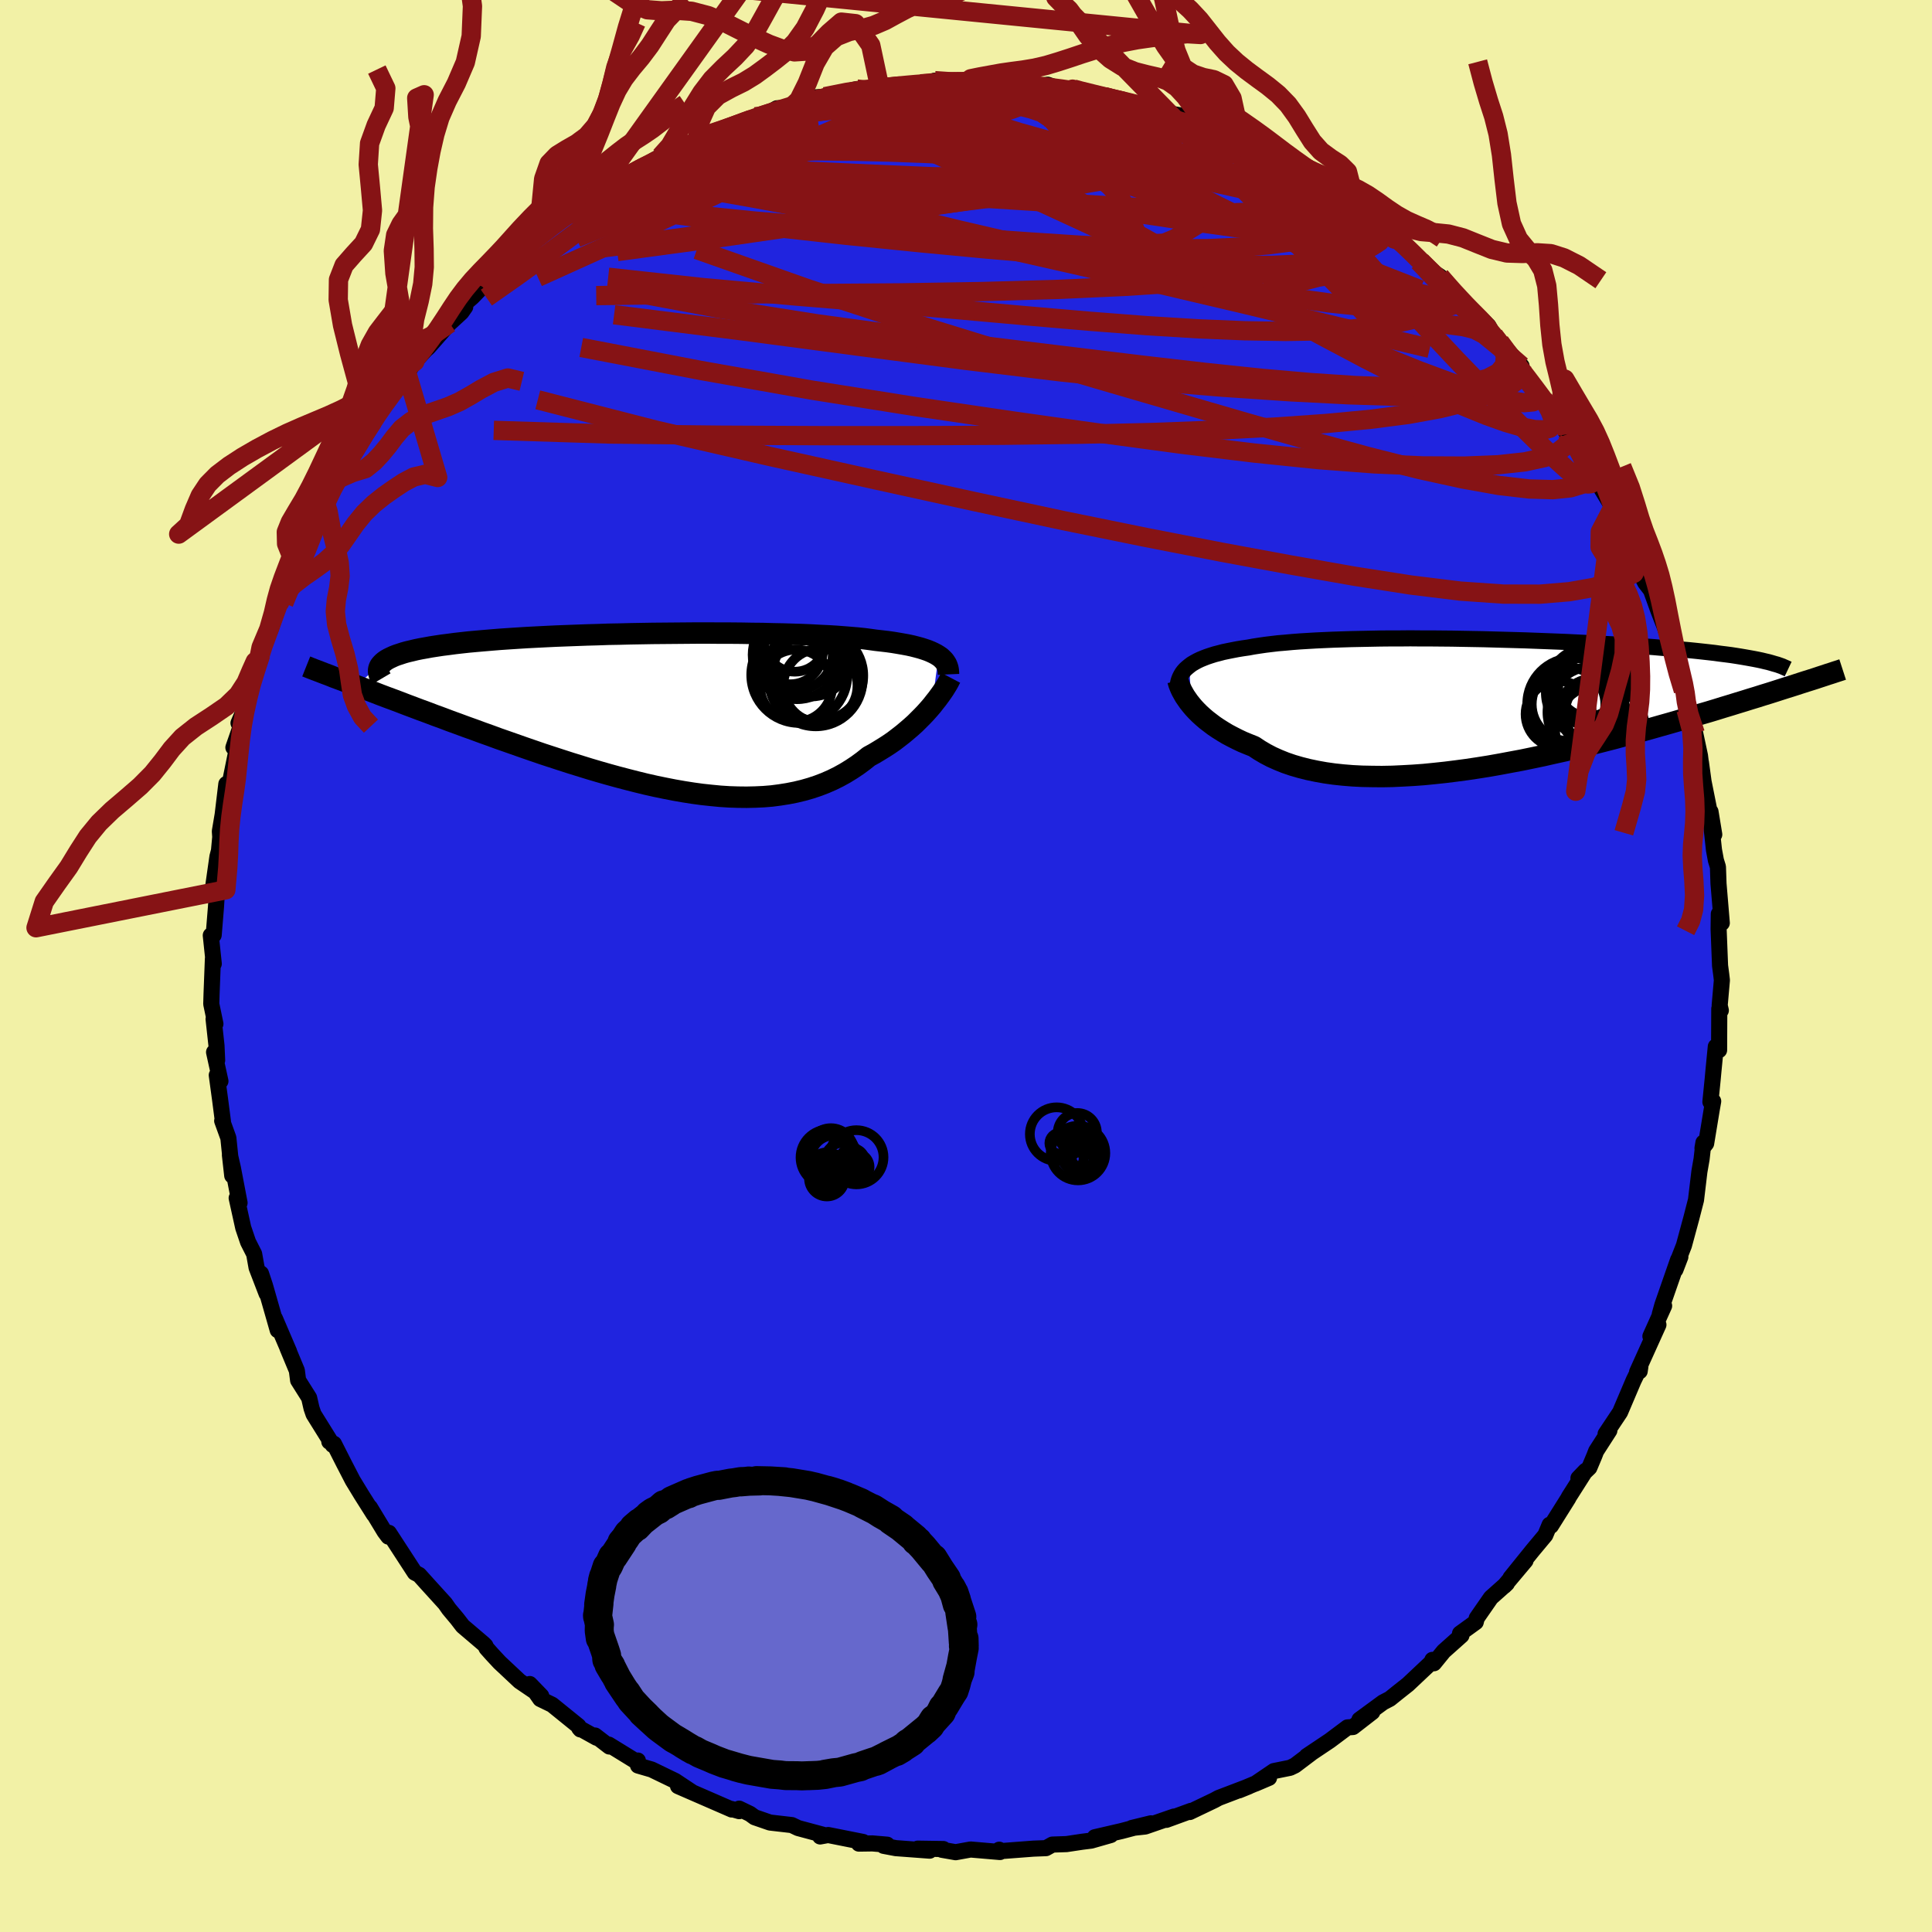 <svg xmlns="http://www.w3.org/2000/svg" width="500" height="500" viewBox="-100 -100 200 200"><defs><clipPath id="c"><path d="m29.04-5.8-.24-.15-.27-.14-.3-.14-.32-.13-.35-.12-.38-.12-.41-.11-.43-.11-.46-.1-.49-.09-.52-.09-.54-.09-.57-.08-.6-.07-.62-.07-.57-.08-.62-.08-.67-.07-.71-.06-.75-.06-.79-.06-.83-.05-.87-.04-.9-.05-.94-.04-.98-.03-1-.03-1.03-.02-1.06-.03-1.07-.01-1.1-.02-1.12-.01H6.4l-1.14-.01H4.11l-1.16.01-1.17.01-1.16.01-1.16.01-1.16.02-1.16.02-1.14.03-1.14.02-1.12.04-1.11.03-1.08.04-1.07.04-1.05.04-1.03.05-1 .05-.97.05-.95.06-.92.06-.89.06-.86.07-.83.07-.8.07-.77.07-.73.08-.7.08-.67.09-.64.08-.6.09-.58.09-.54.1-.51.09-.49.1-.45.11-.43.1-.4.11-.36.12-.34.11-.31.12-.28.13-.25.12-.23.13-.19.13-.17.14-.14.14-2.65 2.25.6.23.61.23.64.24.64.25.66.25.68.25.69.26.7.27.72.27.74.28.74.27.76.29.77.28.79.3.8.29.81.3.84.3.84.31.87.31.87.32.89.31.91.32.91.32.93.32.93.32.95.31.95.31.96.31.97.3.97.3.98.29.98.28.98.27.99.26.98.25.98.24.98.22.97.2.97.19.97.17.96.15.95.13.94.1.93.09.93.06.91.03.89.01.89-.02.87-.04.85-.07.84-.11.82-.13.81-.16.79-.19.77-.22.75-.25.73-.28.71-.31.69-.34.67-.37.65-.4.63-.42.6-.44.59-.47.55-.3.53-.32.52-.32.51-.33.49-.34.47-.36.45-.35.44-.37.42-.36.41-.37.38-.38.37-.37.35-.37.33-.37.31-.36"/></clipPath><clipPath id="b"><path d="m-29.07-3.89.24-.18.27-.16.29-.16.31-.15.34-.14.36-.14.39-.13.41-.13.43-.11.45-.12.48-.1.5-.1.52-.1.55-.09.56-.08.54-.1.58-.09.62-.09.65-.08.68-.08.72-.06.76-.07.78-.06.82-.05.85-.05.87-.04.91-.04.92-.03.96-.03.97-.02 1-.02 1.01-.02 1.03-.01h1.04l1.06-.01 1.07.01h1.07l1.08.01 1.09.01 1.09.02 1.09.02 1.09.02 1.09.03 1.08.03 1.08.03 1.06.03 1.06.04 1.05.04 1.03.04 1.02.04 1.01.05.98.05.97.05.95.05.93.05.91.06.88.05.86.06.84.06.82.06.79.07.77.06.75.06.72.07.69.06.68.07.65.07.63.07.61.07.58.08.57.07.54.07.52.08.5.08.47.08.45.08.44.08.41.08.38.08 4.11 2.33-.52.17-.53.17-.55.17-.56.18-.59.19-.6.19-.62.19-.63.2-.66.2-.67.21-.69.21-.71.22-.73.22-.74.23-.76.23-.79.23-.8.24-.83.24-.85.25-.87.25-.89.25-.91.26-.93.26-.95.26-.98.26-.99.27-1.01.26-1.02.26-1.05.26-1.05.26-1.07.25-1.09.24-1.1.25-1.1.23-1.11.23-1.13.21-1.12.21-1.13.2-1.13.18-1.13.17-1.13.15-1.12.14-1.12.12-1.11.11-1.1.08-1.09.06-1.07.05-1.06.02-1.04-.01-1.02-.02-.99-.05-.98-.08-.94-.1-.92-.13-.89-.16-.86-.18-.83-.21-.79-.23-.76-.26-.72-.29-.69-.31-.65-.34-.61-.36-.57-.38-.6-.24-.58-.24-.55-.26-.53-.27-.51-.27-.48-.29-.46-.29-.43-.29-.41-.31-.39-.3-.36-.31-.34-.31-.31-.31-.29-.31-.26-.31"/></clipPath><filter id="a"><feTurbulence baseFrequency=".05" numOctaves="3" result="noise" type="noise"/><feDisplacementMap in="SourceGraphic" in2="noise" scale="2"/></filter></defs><rect width="100%" height="100%" x="-100" y="-100" fill="#F2F1A6"/><path fill="#2024DF" stroke="#000" stroke-linejoin="round" stroke-width="1.667" d="m78.18.87.07.6-.23 2.61.12.52-.16-.18-.02 4.29-.34-.37-.25 2.57-.08.87-.23 2.29.29-.07-.16.91-.57 3.46-.38.49.1-.58-.19 1.69-.23 1.32-.35 2.93-.47 1.83-.78 2.88-.49 1.25.12-.07-.51 1.33.28-1.04-1.63 4.68-.27.97.45-.87-1.42 3.15.83-1.19-2.21 4.89.27-.08.07-.48-.7 1.43-1.4 3.29-1.5 2.25.39-.35-1.37 2.13-.17.45-.53 1.26-1.13 1.09.73-.76-1.71 2.69-.08.16-1.79 2.85-.13-.12-.45 1.08-1.31 1.57-2.29 2.84 1.55-1.77-2.21 2.63.28-.27-1.65 1.47-1.47 2.12-.1.41-1.63 1.18.15.2-1.84 1.64-1.01 1.24-.16-.35-.11.26-2.42 2.28-1.05.83-.82.66-.71.37-2.44 1.79 1.33-.79-2 1.55-.57.04-1.83 1.37-2.39 1.6.45-.29-1.67 1.26-.5.24-1.68.34-1.93 1.31 1.43-.61-3.11 1.3 1.01-.41-3.12 1.19-.44.24-2.55 1.22.13-.12-2.55.93.79-.34-2.98 1.03-1.38.15 1.97-.48-3.04.8-2.77.64 1.66-.23-2.03.58-.96.12-1.59.24-1.47.05-.66.37-1.3.05-3.82.29.28-.18.08.24-3.05-.26-1.54.28-1.43-.25.16-.08-2.66-.04 1.24.21-3.5-.26-1.27-.24.37-.12-1.53-.13-1.4.02.44-.17-3.62-.72-.83.15.29-.18-2.57-.69-.65-.31-2.26-.26-1.59-.55-.48-.35-1.12-.54v.26l-.8-.23.03.06-5.56-2.42 1.47.63-1.78-1.18-2.42-1.17-1.41-.41-.02-.52-.15.11-2.86-1.76.06.2-1.48-1.14.16.23-1.8-1 .12.14-.2-.35-2.73-2.21-1.22-.59-1.09-1.55 1.19 1.23-2.24-1.52-2.07-1.94-.79-.85-.57-.64-.11-.25-.2-.2-2.15-1.83-.57-.74-.86-1.03-.39-.56-1.88-2.07-.81-.9-.45-.23-2.68-4.12-.06.39-.39-.52-1.52-2.51.41.73-1.29-2.04-.9-1.48-.9-1.74-1.04-2.05-.48-.22.4.19-.05.15-1.98-3.18-.21-.61-.25-1.09-1.14-1.81-.13-1.01-.97-2.33.17.37-1.47-3.43.29 1.21-1.32-4.62-.41-1.24.58 2.08-1.04-2.7-.25-1.41-.63-1.24-.5-1.47-.68-3.08.3.5-.69-3.61-.31-1.35.24 2.14-.4-3.9-.64-1.77.08.08-.31-2.39-.33-2.42.38.62-.66-3 .32.84-.07-1.53-.3-2.74.19.5-.43-2.06.03-1.02.14-3.66.09.52-.31-2.94.3-.03.24-2.94.08-1.31-.4-.58.47-3.3.16-.61.13-1.41-.04-.6.29-1.72.38-3.17.2.28.17-.41.7-3.44-.34-.21.89-2.57-.36.04 1-2.33.29-2.36.26.08.75-2.48-.22.55.26-1.3.97-1.84.95-2.81-.16-.25.43-.94.23-.66 1.15-1.89.9-1.92.09-.51-.1-.36.76-1.5 1.21-2.65.05-.12 1.37-1.93.95-2.03.55-.25.7-1.06.51-1.37 1.02-1.3.12-.27.63-.99 1.29-1.71.86-1.09 1.39-2.07.04-.06 1.1-1.2.3-.27 2.2-2.5 1.22-1.12.4-.57-1.05.53 1.79-1.55 1.03-1.07 2.16-1.59.34-.92-.1.3 1.38-1.06.28-.39.81-.85 3.52-2.87-.03.29 1.18-1.12 1.97-1.14-1.62.82 3.62-1.84v-.5l.27.12 4.22-2.4-1.71.99.16-.18 2-1.15 1.48-.63.44-.53 1.9-.39.47-.56.84-.14 1.49-.58 3.19-1.27.17.16 1.14-.52.92-.52 1.47-.09.28-.32 3.08-.57-1.02-.14 1.16-.08 3.32-.79-.19.35 3.06-.75-.48.38 2.39-.35-.86.02 2.69-.19 1.23-.03.22-.3 3.29.12.21-.09.43-.08 3.08.36-.13-.07.34-.3 2.81.55.33.11 1.33-.18 1.76.61.93-.16-.12.01 2.82.64.48.12 2.47.73.71.1 1.58.13.49.25 1.21.49 1.38.25 1.03.42.53.26 1.13.74 2.05.56-.26.15 2.76 1.1-.72-.43 2.21 1.07L32.87-83l.14-.21 1.76 1.26.12-.06.93.57 2.37 1.63.25.2.43.08.63.74 2.89 1.88-.34-.36 1.16.91.85.6 2.12 1.8-.72-.56 1.63 1.56.34.5 1.65 1.09 1.5 1.76 1.51 1.59.8.59.09.09 1.1 1.07.57 1 .61.67 2.25 2.48-.27-.16 1.6 2.52.91.97.02.22.93 1.07 1.57 2.45.38.49.84 1.05-.03.11 1.36 2.8 1.29 1.45-.61-.71 1.46 2.41.52 1 .87 2.49.32.08.02.05 1.96 4.24-.84-1.06.5.97.6.78.75 2.08.61 1.56.87 2.46.03.88.38 1.25.71 2.15.32 1.31-.64-1.62.6 2.3.95 2.45.49 2.3.17 1.37-.07-.67.27 1.98.7 3.5.02-.38.39 2.37-.31-.99.28 2.58.2 1.08.21.68.06 1.74.34 4.07-.31-.94-.02 1.57.15 3.79.12.9.07.6" filter="url(#a)"/><path fill="#fff" d="m-29.07-3.89.24-.18.27-.16.29-.16.31-.15.34-.14.36-.14.39-.13.41-.13.43-.11.45-.12.48-.1.5-.1.52-.1.55-.09.56-.08.54-.1.58-.09.62-.09.65-.08.68-.08.72-.06.76-.07.78-.06.82-.05.85-.05.87-.04.91-.04.92-.03.96-.03.97-.02 1-.02 1.01-.02 1.03-.01h1.04l1.06-.01 1.07.01h1.07l1.08.01 1.09.01 1.09.02 1.09.02 1.09.02 1.09.03 1.08.03 1.08.03 1.06.03 1.06.04 1.05.04 1.03.04 1.02.04 1.01.05.98.05.97.05.95.05.93.05.91.06.88.05.86.06.84.06.82.06.79.07.77.06.75.06.72.07.69.06.68.07.65.07.63.07.61.07.58.08.57.07.54.07.52.08.5.08.47.08.45.08.44.08.41.08.38.08 4.11 2.33-.52.17-.53.17-.55.17-.56.18-.59.19-.6.19-.62.19-.63.2-.66.2-.67.21-.69.21-.71.22-.73.22-.74.23-.76.23-.79.23-.8.24-.83.24-.85.25-.87.25-.89.25-.91.26-.93.26-.95.26-.98.26-.99.27-1.01.26-1.02.26-1.05.26-1.05.26-1.07.25-1.09.24-1.1.25-1.1.23-1.11.23-1.13.21-1.12.21-1.13.2-1.13.18-1.13.17-1.13.15-1.12.14-1.12.12-1.11.11-1.1.08-1.09.06-1.07.05-1.06.02-1.04-.01-1.02-.02-.99-.05-.98-.08-.94-.1-.92-.13-.89-.16-.86-.18-.83-.21-.79-.23-.76-.26-.72-.29-.69-.31-.65-.34-.61-.36-.57-.38-.6-.24-.58-.24-.55-.26-.53-.27-.51-.27-.48-.29-.46-.29-.43-.29-.41-.31-.39-.3-.36-.31-.34-.31-.31-.31-.29-.31-.26-.31" filter="url(#a)" transform="translate(52.2 -27.19)"/><path fill="#fff" d="m29.04-5.8-.24-.15-.27-.14-.3-.14-.32-.13-.35-.12-.38-.12-.41-.11-.43-.11-.46-.1-.49-.09-.52-.09-.54-.09-.57-.08-.6-.07-.62-.07-.57-.08-.62-.08-.67-.07-.71-.06-.75-.06-.79-.06-.83-.05-.87-.04-.9-.05-.94-.04-.98-.03-1-.03-1.03-.02-1.06-.03-1.07-.01-1.1-.02-1.12-.01H6.4l-1.14-.01H4.11l-1.16.01-1.17.01-1.16.01-1.16.01-1.16.02-1.16.02-1.14.03-1.14.02-1.12.04-1.11.03-1.08.04-1.07.04-1.05.04-1.03.05-1 .05-.97.05-.95.06-.92.06-.89.06-.86.07-.83.07-.8.07-.77.07-.73.08-.7.08-.67.09-.64.08-.6.09-.58.09-.54.1-.51.09-.49.1-.45.11-.43.1-.4.11-.36.12-.34.11-.31.12-.28.13-.25.12-.23.13-.19.13-.17.14-.14.14-2.65 2.25.6.23.61.23.64.24.64.25.66.25.68.25.69.26.7.27.72.27.74.28.74.27.76.29.77.28.79.3.8.29.81.3.84.3.84.31.87.31.87.32.89.31.91.32.91.32.93.32.93.32.95.31.95.31.96.31.97.3.97.3.98.29.98.28.98.27.99.26.98.25.98.24.98.22.97.2.97.19.97.17.96.15.95.13.94.1.93.09.93.06.91.03.89.01.89-.02.87-.04.85-.07.84-.11.82-.13.81-.16.79-.19.77-.22.75-.25.73-.28.71-.31.69-.34.67-.37.65-.4.63-.42.6-.44.59-.47.55-.3.53-.32.52-.32.51-.33.49-.34.47-.36.45-.35.44-.37.42-.36.41-.37.38-.38.37-.37.35-.37.33-.37.31-.36" filter="url(#a)" transform="translate(-31.89 -26.31)"/><g fill="none" stroke="#000" transform="translate(52.2 -27.19)"><path stroke-linejoin="round" stroke-width="1.667" d="m-30.3-1.72.03-.26.05-.25.07-.23.09-.23.11-.22.13-.22.15-.2.18-.2.2-.18.22-.18.24-.18.27-.16.29-.16.31-.15.34-.14.36-.14.39-.13.41-.13.43-.11.45-.12.48-.1.5-.1.52-.1.55-.09.56-.08.54-.1.58-.09.62-.09.65-.08.68-.08.72-.06.76-.07.78-.06.82-.05.85-.05.87-.04.91-.04.92-.03.96-.03.97-.02 1-.02 1.01-.02 1.03-.01h1.04l1.06-.01 1.07.01h1.07l1.08.01 1.09.01 1.09.02 1.09.02 1.09.02 1.09.03 1.08.03 1.08.03 1.06.03 1.06.04 1.05.04 1.03.04 1.02.04 1.01.05.98.05.97.05.95.05.93.05.91.06.88.05.86.06.84.06.82.06.79.07.77.06.75.06.72.07.69.06.68.07.65.07.63.07.61.07.58.08.57.07.54.07.52.08.5.08.47.08.45.08.44.08.41.08.38.08.37.09.35.08.32.09.3.09.29.08.26.09.25.09.22.1.21.09.19.09" filter="url(#a)"/><path stroke-linejoin="round" stroke-width="2.222" d="m-30.25-2.35.04.17.06.2.08.21.1.24.12.25.15.27.16.28.2.29.21.3.24.3.26.31.29.31.31.31.34.31.36.31.39.3.41.31.43.29.46.29.48.29.51.27.53.27.55.26.58.24.6.24.57.38.61.36.65.34.69.31.72.29.76.26.79.23.83.21.86.18.89.16.92.13.94.1.98.08.99.05 1.02.02 1.04.01 1.06-.02L-7 7.51l1.09-.06 1.1-.08 1.11-.11 1.12-.12L-1.46 7l1.13-.15L.8 6.68l1.13-.18 1.13-.2 1.12-.21 1.13-.21 1.11-.23 1.1-.23 1.1-.25 1.09-.24 1.07-.25 1.05-.26 1.05-.26 1.02-.26 1.01-.26.99-.27.98-.26.95-.26.93-.26.91-.26.89-.25.87-.25.85-.25.83-.24.8-.24.79-.23.76-.23.74-.23.73-.22.71-.22.69-.21.67-.21.66-.2.63-.2.62-.19.6-.19.59-.19.56-.18.55-.17.53-.17.52-.17.5-.16.48-.15.47-.15.45-.15.43-.14.42-.14.41-.13.39-.13.37-.12.37-.12" filter="url(#a)"/><circle cx="12.742" cy=".92" r="4.75" clip-path="url(#b)" filter="url(#a)"/><circle cx="13.442" cy="2.7" r="4.662" clip-path="url(#b)" filter="url(#a)"/><circle cx="13.557" cy="1.03" r="3.75" clip-path="url(#b)" filter="url(#a)"/><circle cx="12.552" cy="-1.14" r="4.73" clip-path="url(#b)" filter="url(#a)"/><circle cx="10.172" cy=".095" r="3.806" clip-path="url(#b)" filter="url(#a)"/><circle cx="12.282" cy="-1.67" r="3.936" clip-path="url(#b)" filter="url(#a)"/><circle cx="9.157" cy="1.115" r="3.43" clip-path="url(#b)" filter="url(#a)"/><circle cx="12.677" cy=".855" r="3.412" clip-path="url(#b)" filter="url(#a)"/><circle cx="12.237" cy="-1.77" r="3.126" clip-path="url(#b)" filter="url(#a)"/><circle cx="10.647" cy=".055" r="4.748" clip-path="url(#b)" filter="url(#a)"/></g><g fill="none" stroke="#000" transform="translate(-31.89 -26.31)"><path stroke-linejoin="round" stroke-width="2.222" d="m30.08-3.88-.01-.23-.02-.22-.04-.21-.07-.21-.08-.19-.12-.19-.13-.18-.17-.17-.18-.17-.22-.15-.24-.15-.27-.14-.3-.14-.32-.13-.35-.12-.38-.12-.41-.11-.43-.11-.46-.1-.49-.09-.52-.09-.54-.09-.57-.08-.6-.07-.62-.07-.57-.08-.62-.08-.67-.07-.71-.06-.75-.06-.79-.06-.83-.05-.87-.04-.9-.05-.94-.04-.98-.03-1-.03-1.03-.02-1.06-.03-1.07-.01-1.1-.02-1.12-.01H6.4l-1.14-.01H4.11l-1.16.01-1.17.01-1.16.01-1.16.01-1.16.02-1.16.02-1.14.03-1.14.02-1.12.04-1.11.03-1.08.04-1.07.04-1.05.04-1.03.05-1 .05-.97.05-.95.06-.92.06-.89.06-.86.07-.83.07-.8.07-.77.07-.73.08-.7.08-.67.09-.64.08-.6.09-.58.09-.54.1-.51.09-.49.1-.45.11-.43.1-.4.11-.36.12-.34.11-.31.12-.28.13-.25.12-.23.13-.19.13-.17.14-.14.14-.12.14-.09.14-.06.15-.04.15-.01.15.01.16.04.16.05.16.08.17.1.17" filter="url(#a)"/><path stroke-linejoin="round" stroke-width="2.222" d="m30.3-3.53-.1.19-.11.22-.14.25-.16.26-.18.29-.21.31-.23.32-.25.34-.27.34-.28.36-.31.36-.33.37-.35.37-.37.37-.38.38-.41.37-.42.36-.44.37-.45.35-.47.36-.49.34-.51.33-.52.32-.53.32-.55.3-.59.47-.6.44-.63.42-.65.4-.67.37-.69.34-.71.31-.73.28-.75.25-.77.22-.79.19-.81.16-.82.13-.84.11-.85.07-.87.04-.89.02-.89-.01-.91-.03-.93-.06-.93-.09-.94-.1-.95-.13-.96-.15-.97-.17-.97-.19-.97-.2-.98-.22-.98-.24-.98-.25-.99-.26-.98-.27-.98-.28-.98-.29-.97-.3-.97-.3-.96-.31-.95-.31-.95-.31-.93-.32-.93-.32-.91-.32-.91-.32-.89-.31-.87-.32-.87-.31-.84-.31-.84-.3-.81-.3-.8-.29-.79-.3-.77-.28-.76-.29-.74-.27-.74-.28-.72-.27-.7-.27-.69-.26-.68-.25-.66-.25-.64-.25-.64-.24-.61-.23-.6-.23-.59-.22-.56-.22-.56-.21-.54-.2-.52-.21-.51-.19-.49-.19-.48-.18-.46-.18-.45-.18" filter="url(#a)"/><circle cx="16.541" cy="-3.754" r="4.714" clip-path="url(#c)" filter="url(#a)"/><circle cx="14.396" cy="-5.904" r="4.594" clip-path="url(#c)" filter="url(#a)"/><circle cx="14.631" cy="-3.824" r="4.974" clip-path="url(#c)" filter="url(#a)"/><circle cx="13.706" cy="-6.209" r="3.352" clip-path="url(#c)" filter="url(#a)"/><circle cx="14.301" cy="-2.704" r="3.74" clip-path="url(#c)" filter="url(#a)"/><circle cx="14.171" cy="-7.314" r="3.158" clip-path="url(#c)" filter="url(#a)"/><circle cx="16.336" cy="-3.344" r="4.844" clip-path="url(#c)" filter="url(#a)"/><circle cx="15.876" cy="-5.594" r="4.004" clip-path="url(#c)" filter="url(#a)"/><circle cx="16.816" cy="-2.709" r="3.84" clip-path="url(#c)" filter="url(#a)"/><circle cx="14.436" cy="-5.949" r="3.662" clip-path="url(#c)" filter="url(#a)"/></g><g fill="none" stroke="#861315" stroke-linejoin="round" stroke-width="2"><path d="m-4.68-91.32 1.06-.09 1.2-.09 1.24-.05 1.13-.01.99.02.81.05.65.06.47.09.28.1.04.13-.25.15-.59.17-.95.2-1.32.24-1.68.28-2.08.32-2.51.34-3.02.35-3.58.36-4.14.41m58.98 11.02.82.81.3.77-.35.69-1 .62-1.59.62-2.16.64-2.76.66-3.45.64-4.27.59-5.15.49-6.07.39-6.93.31-7.75.22-8.54.14-9.38.07-10.41.06-11.64.15" filter="url(#a)"/><path d="m49.08-71.37 1.16 1.46.49.94-.2.52-.8.25-1.33.13-1.84.05-2.37-.06-2.96-.18-3.63-.38-4.37-.6-5.18-.85-5.99-1.12-6.81-1.38-7.62-1.66-8.43-1.96-9.3-2.28-10.24-2.57" filter="url(#a)"/><path d="m47.09-72.96.67.68.96.94.82.92.49.69.1.41-.28.17-.61-.01-.93-.15-1.27-.3-1.63-.48-2.04-.7-2.49-.97-2.97-1.28-3.5-1.6-4.04-1.93-4.59-2.27-5.15-2.61-5.69-2.99-6.39-3.39" filter="url(#a)"/><path d="m35.82-81.44 1.47 1.04.59.49.22.34-.01.29-.3.21-.68.08-1.15-.07-1.66-.24-2.22-.4-2.82-.59-3.45-.77-4.09-.97-4.74-1.16-5.4-1.4-6.09-1.71-6.79-2.14" filter="url(#a)"/><path d="m-33.78-82.48.89-.4 1.7-.53 2.06-.42 2.31-.29 2.56-.16 2.85-.08 3.13-.03 3.36.01 3.55.04 3.65.09 3.73.14 3.78.21 3.84.25 3.89.31 3.92.33 3.92.35 3.89.37 3.84.37 3.76.36 3.69.4 3.74.57" filter="url(#a)"/><path d="m59.75-58.79.26.51.46.86.31.81v.58l-.33.36-.63.17-.95-.03-1.29-.25-1.66-.48-2.05-.73-2.45-1-2.89-1.3-3.35-1.61-3.83-1.95-4.34-2.3-4.88-2.64-5.43-2.99-5.98-3.32-6.5-3.63-7.02-3.96-7.53-4.35" filter="url(#a)"/><path d="m-36.56-80.69.77-.26 2.24-.09 3.17.2 3.86.55 4.58.81 5.39 1.01 6.16 1.2 6.85 1.4 7.44 1.6 7.95 1.8 8.43 1.95 8.92 2.1 9.33 2.24 9.48 2.24m-84.3-17.13 2.32-1.3.92-.5.91-.47 1.16-.57 1.31-.63 1.34-.62 1.3-.57 1.22-.51 1.12-.46.99-.39.78-.3.47-.17.07-.03-.36.14-.76.3-1.11.44-1.47.58-1.9.74m31.97-6.32 1.86.37 1.05.21.7.19.39.21.06.27-.26.33-.62.42-1 .49-1.47.55-2 .58-2.6.64-3.24.7-3.85.77-4.44.82-5.04.85-5.78.94-6.8 1.13" filter="url(#a)"/><path d="m-18.11-88.88 1.01-.34 1.43-.28 1.61-.21 1.86-.16 2.08-.12 2.19-.08 2.2-.03 2.17-.01 2.14.02 2.1.02 2.07.03 2.03.02 1.95.02 1.82.02 1.63.04 1.4.03 1.12.04.8.01.39-.03.02-.12m54.78 46.18.81 2.37-.35.8-.92.47-1.38.48-1.89.52-2.48.44-3.1.26-3.77-.01-4.44-.31-5.13-.63-5.83-.91-6.52-1.15-7.19-1.33-7.85-1.53-8.54-1.74-9.29-1.99-10.12-2.22-10.96-2.43-11.72-2.7-12.35-3.17m93.41-12.76 1.4 1.58 1.2 1.29 1 1.06.92 1.01.91 1.06.93 1.14.96 1.18.93 1.18.86 1.12.74.98.61.82.45.61.28.4.1.15-.11-.13-.35-.43-.61-.77-.88-1.11-1.13-1.43-1.35-1.76-1.53-2m7.86 10.37.19.54-.31.6-.83.66-1.4.61-2.06.45-2.77.3-3.51.14-4.27-.02-5.03-.21-5.81-.44-6.62-.68-7.44-.9-8.31-1.12-9.21-1.3-10.06-1.48-10.82-1.72-11.51-2.04-12.33-2.37" filter="url(#a)"/><path d="m.27-91.62.97.03 1.08.09.79.1.58.12.4.17.16.22-.13.27-.5.32-.9.39-1.33.46-1.75.54-2.21.62-2.7.68-3.29.74-3.93.82-4.59.89-5.1.91-5.24.72" filter="url(#a)"/><path d="m-8.9-90.8 1.31-.17.58.03.3.21-.08.39-.55.61-1.14.87-1.77 1.12-2.44 1.38-3.15 1.63-3.91 1.93-4.78 2.29-5.7 2.72-6.66 3.13-7.43 3.36m58.65-18.71 1.93.56 1.61.47 1.57.53 1.62.61 1.68.7 1.72.75 1.75.8 1.74.82 1.7.82 1.62.78 1.49.71 1.32.63 1.1.51.88.39.63.28.37.14-.09-.11" filter="url(#a)"/><path d="m34.89-82.01 1.19.78 1.16.77.91.61.78.53.7.5.6.44.42.34.2.22-.08.09-.37-.08-.7-.24-1.02-.42-1.35-.62-1.71-.84-2.11-1.08-2.57-1.39-3.13-1.74-3.8-2.14m33.5 24.16-.04.51-.28.88-.94.7-1.7.5-2.46.35-3.26.19-4.14.02-5.06-.16-6.03-.31-6.99-.47-7.96-.67-8.91-.93-9.87-1.2-10.89-1.43-12.02-1.59-13.39-1.69" filter="url(#a)"/><path d="m54.65-65.27.75 1 .44 1.1-.08.96-.63.78-1.14.6-1.64.43-2.17.3-2.7.15-3.3.01-3.9-.15-4.52-.3-5.16-.45-5.82-.61-6.51-.75-7.26-.88-8.04-.98-8.82-1.11-9.57-1.31-10.22-1.61-10.77-2.01m25.12-20.68.78.08 1.58-.05 1.79-.01 1.94.03 2.11.04 2.27.05 2.37.06 2.37.08 2.29.09 2.11.1 1.86.12 1.52.1 1.08.05.58-.05m-49.92 8.9 1.31-.4 1.78-.43 1.83-.17 2.12-.05h2.56l2.97.06 3.31.14 3.61.22 3.88.29 4.11.35 4.34.4 4.5.46 4.62.52 4.69.61 4.75.68 4.76.72 4.73.71 4.64.65 4.52.56 4.44.52 4.43.52" filter="url(#a)"/><path d="m-8.42-91.18.18.17.53.04.49.07.36.13.12.23-.21.36-.63.52-1.11.67-1.65.86-2.21 1.03-2.83 1.25-3.51 1.5-4.24 1.81-5.02 2.15-5.75 2.42-6.42 2.59m44.1-15.96.28-.05 1.03.08 1.44.19 1.56.24 1.58.26 1.55.27 1.49.27 1.43.28 1.35.27 1.24.25 1.06.22.81.15.51.09.16.02-.22-.05-.62-.14-1.12-.24-1.65-.41m-56.19 11.11 1.09-.65.84-.51 1-.6 1.05-.63.97-.57.84-.48.69-.38.57-.3.46-.21.34-.11.2.01.03.15-.17.31-.36.46-.58.62-.82.78-1.14.98-1.52 1.22-1.92 1.49-2.3 1.72-2.57 1.9-2.76 1.99-3.06 2.15" filter="url(#a)"/><path d="m3.78-91.34.24-.07.91.03 1.24.13 1.29.15 1.25.16 1.16.15 1.05.15.94.17.84.17.7.16.49.14.23.1-.07.06-.4.01-.74-.03-1.09-.08-1.45-.11-1.85-.17-2.28-.22-2.79-.27-3.37-.34m-21.89 3.14.52-.07.97-.3 1.18-.34 1.28-.35 1.34-.34 1.35-.32 1.35-.31 1.33-.28 1.28-.24 1.18-.21 1.03-.16.83-.12.63-.08.42-.05.2-.01-.04.03-.34.08-.66.14-1.01.2-1.34.28-1.68.34-2.08.41-2.53.43m78.87 34.13.45.59.49.76.5.88.46.87.36.75.21.6.06.43-.11.24-.31.03-.51-.23-.74-.51-.98-.81-1.24-1.12-1.49-1.42-1.75-1.72-2.01-2.01-2.29-2.34-2.62-2.71-2.96-3.16-3.33-3.63-3.64-4.1-3.93-4.55" filter="url(#a)"/><path d="m11.15-90.78.7.19 1.34.33 1.39.34 1.28.3 1.09.26.91.23.72.21.52.19.33.18.12.17-.1.14-.34.11-.6.07-.89.02-1.21-.04-1.57-.09-1.97-.16-2.41-.22-2.87-.28-3.36-.38-3.81-.48-4.22-.56m47.86 14.49 1.3 1.14.85.82.95.94 1.1 1.07 1.19 1.16 1.17 1.14 1.04 1.01.86.84.66.66.48.51.31.37.12.2-.11-.01-.41-.31-.75-.66-1.08-1.02-1.37-1.37-1.61-1.66-1.9-2m-61.61-16.84.17-.01 1.85.2 2.78.46 3.29.72 3.64.97 3.94 1.2 4.24 1.39 4.55 1.54 4.85 1.67 5.1 1.74 5.3 1.81 5.4 1.87 5.48 1.94 5.53 2.05 5.64 2.21m8.25 5.41 1.22 1.66.21 1.17-.39 1.01-.95.88-1.52.79-2.08.73-2.68.66-3.29.6-3.93.51-4.59.43-5.27.37-5.97.31-6.69.25-7.43.18-8.17.11-8.94.04h-9.74l-10.56-.05-11.35-.12-12.03-.38" filter="url(#a)"/><path d="m63.46-53.4.9 1.98.06.99-.63.56-1.22.37-1.81.19-2.45-.07-3.11-.36-3.8-.68-4.51-.99-5.23-1.32-5.92-1.62-6.65-1.89-7.39-2.15-8.2-2.39-9.08-2.7-9.96-3.07-10.79-3.54-11.53-4.07m-2.28-10.28 1.06-.42 1.86-.3 2.42-.22 2.99-.18 3.51-.14 3.9-.09h4.15l4.34.09 4.5.16 4.66.22 4.78.26 4.86.28 4.88.3 4.94.34 5 .42" filter="url(#a)"/><path d="m58.84-59.76.42.62-.08.42-.49.32-1 .09-1.64-.26-2.33-.64-3.05-1.02-3.78-1.4-4.53-1.83-5.33-2.28-6.18-2.74-7.1-3.23-8.13-3.73-9.28-4.28-10.55-4.84m-23.12-1.36 1.17-.33 1.64-.55 1.67-.57 1.52-.51 1.38-.44 1.27-.39 1.2-.36 1.11-.32 1-.28.84-.24.69-.17.49-.1.26-.03-.02.06-.35.15-.73.24-1.1.33-1.45.42-1.86.52-2.51.68m-24.9 13.83 1.43-1.26 1.7-1.33 1.48-1.1 1.28-.9 1.15-.78 1.06-.69.99-.62.89-.55.73-.44.47-.27.12-.07-.23.14-.57.35-.86.53-1.19.76-1.71 1.1M32.87-83l.6.22.94.57 1.09.7 1.16.78 1.18.81 1.14.78 1.07.75 1.01.69.93.65.83.57.69.49.53.38.32.26.11.13-.12-.03-.36-.2-.6-.37-.85-.57-1.17-.82-1.61-1.17-2.21-1.65" filter="url(#a)"/><path d="m-14.61-89.99 2.26-.45 1.54-.23 1.31-.16 1.17-.13 1.09-.11 1.04-.1 1.01-.09.95-.07.84-.05.7-.01.49.02.25.06-.03.11-.31.14-.6.2-.88.23-1.18.28-1.5.33-1.85.36-2.24.41-2.63.45-3.06.51-3.68.62" filter="url(#a)"/><path d="m-18.11-88.88.97-.35 1.31-.33 1.4-.29 1.57-.25 1.7-.23 1.74-.2 1.67-.17 1.56-.15 1.46-.12 1.35-.11 1.25-.11 1.12-.1.97-.08.77-.07.53-.05.24-.03-.08-.01-.45-.01-.86.02-1.26.04-1.61.09" filter="url(#a)"/><path d="m-36.29-81.07 2.36-1.31 1.04-.51 1.12-.49 1.43-.62 1.65-.69 1.74-.7 1.75-.67 1.74-.64 1.69-.62 1.61-.58 1.42-.52 1.13-.45.77-.33.4-.21.09-.08-.21.05-.63.2m-23.34 10.71 1.27-.6 1.38-.35 1.9-.38 2.31-.34 2.6-.24 2.84-.13 3.04-.03 3.27.04 3.54.08 3.78.11 4.03.16 4.22.22 4.39.26 4.53.29 4.6.29 4.63.28 4.61.27 4.57.29 4.55.34 4.57.41 4.55.45 4.39.38" filter="url(#a)"/><path d="m23.2-87.64.65.39.72.49.54.5.25.48-.05.49-.35.51-.69.55-1.07.56-1.49.57-1.93.57-2.42.58-2.91.59-3.41.6-3.95.62-4.48.63-5.03.64-5.62.69-6.29.77-7.05.9-7.84 1.07-8.44 1.11m85.09 1.87 1.37 1.2.91 1.2.36.94-.19.68-.66.51-1.06.45-1.44.44-1.82.42-2.23.38-2.68.3-3.17.19-3.71.06-4.25-.07-4.81-.2-5.37-.33-5.96-.46-6.59-.57-7.26-.65-7.97-.68-8.7-.72-9.35-.85-9.89-1.08" filter="url(#a)"/><path d="m38.44-79.61.52.34.66.64.5.64.16.56-.18.49-.54.46-.9.41-1.29.39-1.66.37-2.03.34-2.43.32-2.87.24-3.35.15-3.88.02-4.43-.13-4.97-.25-5.49-.36-6.05-.43-6.66-.49-7.33-.56-8.02-.65-8.57-.87m57.02-7.95 1.65.66.91.45.72.5.49.48.15.45-.19.39-.53.35-.88.31-1.23.28-1.62.23-2.03.18-2.46.14-2.94.1-3.45.06h-3.99l-4.54-.05-5.1-.12-5.65-.21-6.24-.27-6.9-.31-7.68-.26" filter="url(#a)"/><path d="m24.86-86.64 1.15.46.32.47-.21.51-.75.57-1.35.64-2.04.71-2.8.73-3.63.77-4.46.8-5.35.87-6.3.99L-7.9-78l-8.43 1.27-9.44 1.37-10.34 1.4" filter="url(#a)"/><path d="m42.39-76.91.03.04.33.46.22.58-.09.55-.44.52-.79.49-1.13.48-1.5.46-1.93.39-2.42.28-2.97.13-3.53-.01-4.09-.13-4.62-.24-5.15-.33-5.69-.42-6.29-.54-6.98-.66-7.72-.78-8.46-.94-9.07-1.18m-11.78.06.69-.14 1.68-.49 2.33-.49 2.88-.47 3.43-.45 3.91-.44 4.31-.4 4.62-.35 4.88-.28 5.14-.25 5.41-.23 5.67-.24 5.87-.24 5.96-.23 6.03-.2 6.07-.18" filter="url(#a)"/><path d="m-3.23-91.65 2.37.16 1.88.35 2.07.56 2.38.74 2.63.89 2.87 1.03 3.09 1.14 3.28 1.26 3.41 1.35 3.48 1.42 3.49 1.45 3.42 1.42 3.3 1.34 3.13 1.23 2.94 1.12 2.72 1.01M.06-91.53l.51-.04 1.11.07 1.36.12 1.42.14 1.46.16 1.49.18 1.48.19 1.43.2 1.34.19 1.22.18 1.08.17.92.17.71.14.45.09.1.02-.3-.07-.71-.16-1.06-.23-1.37-.27-1.74-.33m-37.45 4.55 1.78-.68 1.7-.62 1.38-.49 1.19-.4 1.09-.36 1.04-.32.98-.29.9-.24.81-.2.71-.14.55-.07.36.01.11.09-.21.19-.52.29-.84.38-1.14.46-1.45.57-1.77.67-2.15.79-2.56.93-2.84.98-2.74.83" filter="url(#a)"/><path d="m.27-91.62 1.01.15 1.21.53 1.06.78 1.02.71 1.07.45 1.11.28 1.09.37 1.02.69.96 1.1.93 1.39.95 1.4 1.03 1.2 1.08.95 1.07.86.94 1.02.76 1.3.6 1.42.6 1.53" filter="url(#a)"/><path d="m.06-91.53.44-.32.93-.19 1.1-.2 1.1-.2 1.11-.16 1.15-.15 1.2-.2 1.21-.28 1.23-.37 1.24-.4 1.28-.43 1.34-.42 1.42-.4 1.46-.36 1.46-.28 1.4-.2 1.29-.16 1.23-.14 1.25-.12 1.38.08-63.02-6.22 2.28 1.75 1.86 1.25 1.61.66 1.47.11 1.5-.06 1.62.11 1.72.45 1.72.72 1.65.83 1.52.77 1.41.64 1.33.49 1.29.3 1.23-.08 1.17-.68 1.18-1.21 1.28-1.11 1.47.16 1.57 2.24.96 4.51-9.21 1.92.81-.77.87-1.75.81-2.04.99-1.71 1.21-1.06 1.32-.52 1.32-.29 1.23-.35 1.17-.5 1.13-.62 1.17-.62 1.24-.54 1.31-.44 1.36-.35 1.37-.34 1.36-.56 1.38-.94 1.4-1.23.85-1.51-9.92-6.75-1.93.95-1.06 1.55-1.07.98-1.19.96-1.24 1.45-1.21 2.06-1.13 2.42-1.07 2.36-1.02 1.95-1.03 1.45-1.03 1.03-1.04.83-1.04.79-1.07.78-1.16.71-1.3.64-1.36.75-1.19 1.19-.74 1.66-.19 1.9" filter="url(#a)"/><path d="m-31.62-83.81.98-1.09.77-1.31.78-1.31.82-1.41.92-1.48 1.06-1.39 1.18-1.19 1.18-1.1 1.12-1.19 1-1.45.92-1.65.92-1.67.96-1.53 1.05-1.48 1.1-1.73 1.17-2.24 1.26-2.59 1.37-2.39 1.29-2.06.26-3.38-27.05 37.78-.07.08 1.02-.49 1.16-.57 1.1-.54 1.01-.48.94-.38.94-.29 1-.23 1.06-.2 1.12-.21 1.14-.25 1.16-.32 1.18-.39 1.21-.46 1.23-.49 1.24-.45 1.2-.37 1.14-.27 1.09-.21 1.1-.19 1.13-.17 1.05-.1.21-.03m-19.34-12.13-.5 1.61-.61 2.22-.54 1.9-.42 1.61-.42 1.54-.54 1.55-.75 1.39-.94 1.09-1.05.77-1.05.6-.97.6-.83.86-.56 1.59-.28 2.86-1.2 3.79-2.37 2 .25-.24.61-.73.84-1 1.06-1.13 1.14-1.14 1.11-1.11.98-1.11.86-1.17.75-1.29.69-1.4.67-1.5.64-1.57.61-1.56.6-1.5.63-1.36.72-1.2.84-1.1.93-1.11.93-1.24.87-1.35.84-1.29.94-.98 1.19-1.13" filter="url(#a)"/><path d="m-50.07-70.32 1-1.88.86-.64.73-.48.7-.75.75-1.1.83-1.36.89-1.44.92-1.4.9-1.28.86-1.18.82-1.15.81-1.18.79-1.25.78-1.33.72-1.41.59-1.51.45-1.63.42-1.74.62-1.72.87-1.55.62-1.36m-15.93 27.34 1.43-1.24.73-.84.59-.7.67-.78.81-.99.93-1.16 1-1.24 1.01-1.18 1.01-1.04 1-.89.99-.79.98-.74.98-.76.97-.78.94-.75.89-.68.85-.58.86-.55.94-.64 1.03-.79 1.07-.9 1.32-.9m-24.39 22.7-1.88 1.32-1.32.65-.97.74-.86.93-.85 1.06-.92 1.08-.99.98-1.06.84-1.13.72-1.2.62-1.27.58-1.37.58-1.45.61-1.52.67-1.56.76-1.56.83-1.52.88-1.4.91-1.22.93-.99 1-.77 1.16-.62 1.44-.59 1.61-1.02.93 24.44-17.86-.3-2.42.29-1.99.47-1.88.36-1.75.16-1.73-.02-1.9-.07-2.11.02-2.2.16-2.1.28-1.93.33-1.79.4-1.74.52-1.71.75-1.72.95-1.84.93-2.17.61-2.7.13-3.12-.4-2.96-2.37-3.36" filter="url(#a)"/><path d="m-58.49-60.44-.17-2.61.49-1.19.02-1.86-.47-2.73-.5-2.88-.16-2.34.24-1.62.55-1.13.72-1.01.8-1.16.71-1.52.32-2.06-.24-2.61-.56-2.73-.12-1.96.77-.34-4.55 32.55.84-1.76.99-1.29.92-1.08.84-.99.82-1.02.81-1.09.78-1.12.73-1.1.67-1.04.67-1 .71-.95.78-.93.85-.91.85-.87.81-.84.77-.82.79-.88.9-1 1.09-1.15 1.23-1.23 1.13-1.14.92-1.03m-28.88 43.31.37-.9.47-1.11.53-1.23.52-1.19.48-1.12.44-1.11.47-1.18.52-1.27.59-1.34.65-1.35.7-1.29.71-1.21.67-1.12.65-1.06.66-1.12.8-1.21" filter="url(#a)"/><path d="m-60.99-92.8.93 1.94-.17 2.05-.83 1.77-.68 1.88-.14 2.19.23 2.41.21 2.34-.21 1.97-.72 1.47-1.03 1.12-.98 1.12-.58 1.49-.03 2.09.45 2.63.72 2.91.77 2.83.61 2.37.21 1.66-.18 1.48-2.71 4.71 1.62-.71 1.34-.41.88-.71.75-.8.7-.85.67-.9.75-.89.98-.76 1.22-.6 1.33-.46 1.29-.45 1.16-.51 1.09-.61 1.15-.69 1.32-.7 1.44-.45 1.45.35m-20.51 12.08.45 1.38.35 1.92.47 1.84.34 1.57.09 1.36-.15 1.24-.24 1.2-.11 1.23.14 1.35.39 1.48.48 1.59.37 1.56.2 1.42.19 1.24.42 1.15.63 1.15.87.93M67.89-51.68l.88 2.16.56 1.75.44 1.46.44 1.28.46 1.17.43 1.14.38 1.11.35 1.15.31 1.25.3 1.38.29 1.51.31 1.57.32 1.56.33 1.48.31 1.33.27 1.15.18.97.12.91.26 1.25.66 2.02" filter="url(#a)"/><path d="m-69.4-41.38-.93-2.33-.03-1.22.41-1.02.65-1.11.75-1.25.72-1.35.69-1.39.64-1.36.61-1.3.6-1.22.59-1.15.57-1.13.52-1.18.46-1.3.43-1.47.46-1.58.59-1.54.74-1.31.78-1.02.8-1.03-11.7 30 .14-.4.5-.65.82-.81 1.06-.82 1.11-.77 1.04-.76.9-.82.79-.95.74-1.06.77-1.11.88-1.08.99-.96 1.05-.84 1.05-.74 1-.66 1.04-.55 1.19-.28 1.29.33-4.06-13.75-1.04 1.92-1 1.46-.86 1.24-.69 1.14-.57 1.11-.52 1.13-.54 1.15-.59 1.17-.67 1.19-.71 1.23-.72 1.28-.68 1.31-.61 1.34-.51 1.33-.45 1.29-.43 1.25-.43 1.22-.46 1.2-.45 1.18-.4 1.16-.32 1.17-.3 1.31-.47 1.65-.8 1.9-.26 1.3.47-1.47.61-1.65.53-1.48.47-1.28.45-1.15.48-1.13.51-1.14.51-1.15.51-1.15.52-1.18.55-1.2.6-1.25.66-1.27.7-1.28.73-1.25.72-1.2.71-1.13.67-1.07.64-1.02.62-.98.63-.97.71-1.02.84-1.15.9-1.18" filter="url(#a)"/><path d="m-73.23-31.69-.35.18-.43.96-.52 1.22-.81 1.25-1.22 1.18-1.55 1.06-1.61 1.05-1.4 1.11-1.1 1.21-.96 1.28-1.04 1.29-1.26 1.27-1.44 1.25-1.48 1.26-1.35 1.31-1.15 1.4-.98 1.52-1 1.64-1.22 1.7-1.32 1.89-.85 2.7 19.65-3.93.2-2.28.08-1.46.04-1.24.07-1.26.13-1.31.18-1.32.2-1.31.18-1.3.14-1.34.14-1.37.15-1.4.19-1.41.26-1.42.32-1.44.36-1.42.42-1.37.55-1.7M74.49-3.65l.52-1.02.31-1.17.1-1.47-.07-1.49-.11-1.37-.06-1.25.04-1.16.11-1.11.1-1.12.04-1.2-.04-1.27-.11-1.32-.09-1.28-.01-1.26.03-1.41-.12-1.78-.59-2.2m-.28-1.99-.53-1.76-.39-1.49-.39-1.53-.39-1.6-.37-1.58-.33-1.48-.33-1.33-.34-1.2-.39-1.14-.43-1.12-.49-1.14-.53-1.18-.54-1.22-.55-1.26-.54-1.29-.52-1.32-.5-1.33-.5-1.32-.52-1.3-.56-1.23-.63-1.18-.74-1.24-.87-1.47-.89-1.52 6.36 16.79-.95 1.13.1 1.12-.23 1.47-.39 1.48-.05 1.26.39 1.1.56 1.15.37 1.35-.02 1.6-.36 1.71-.48 1.68-.41 1.49-.35 1.28-.46 1.15-.81 1.26-1.06 1.61-.75 1.96-.33 2.07 3.84-29.36-1.3 2.5-.02 1.59.62 1.02.69.93.59.96.53.98.49 1.04.43 1.14.33 1.31.23 1.46.14 1.54.09 1.54.05 1.46-.01 1.36-.08 1.29-.16 1.27-.18 1.3-.11 1.38v1.42l.09 1.38.05 1.27-.13 1.24-.42 1.61-.78 2.67" filter="url(#a)"/><path d="m62.27-55.05-.43-2.6-.15-1.9-.34-1.46-.38-1.55-.32-1.78-.21-2-.14-2.1-.18-1.98-.41-1.6-.7-1.17-.91-.94-.91-1.11-.72-1.59-.47-2.15-.3-2.49-.27-2.49-.35-2.17-.45-1.79-.53-1.63-.57-1.92-.56-2.13m-22.1 23.41 1.99-.36 1.16-.18 1.13-.24 1.3-.33 1.33-.23h1.24l1.1.25.98.44.9.58.86.69.86.76.97.75 1.14.67 1.34.5 1.48.33 1.49.2 1.37.18 1.15.29.96.5.91.74 1.18.97 1.8 1.56" filter="url(#a)"/><path d="m20.63-93.57 1.17.71 1.08.71.94.84.92.9.96.86 1 .78 1.03.72 1.05.72 1.06.74 1.06.77 1.05.79 1.03.78 1.01.74.98.7.98.66.97.63.95.64.92.68.88.75.91.84.96.83.88.7.79.72-1.16-.91 1.44.15 1.32.35 1.14.46 1.18.28 1.34.11 1.47.15 1.5.39 1.49.6 1.51.6 1.55.37 1.6.05 1.55-.07 1.41.09 1.35.43 1.58.8 2.24 1.52" filter="url(#a)"/><path d="m20-101.81 1.19 1.01 1.01.89 1.01.92.97 1.04.92 1.17.93 1.18.96 1.08 1.01.95 1.06.86 1.08.8 1.1.8 1.08.88 1.02 1.05.9 1.24.82 1.34.8 1.26.88.99.99.73.99.64.77.76.3 1.17-.29 2.26-1.06-.82-.98-.08-1.62.41-1.52.52-1.32.37-1.22.22-1.21.11-1.25.04-1.25.03-1.24.13-1.24.3-1.26.57-1.32.82-1.34.86-1.15.48-.72.04" filter="url(#a)"/><path d="m49.29-75.31-.74-.49-.91-.48-.98-.42-1.05-.47-1.03-.58-1-.67-.98-.71-.99-.67-1.02-.58-1.04-.47-1.06-.4-1.07-.39-1.05-.43-1.03-.47-.99-.48-1.02-.47-1.18-.46-1.49-.56-1.97-.75.72.43-1.3-2.39-.57-2.61-.83-1.41-1.05-.51-1.11-.23-1.06-.36-.99-.65-.94-.97-.9-1.27-.92-1.52-.98-1.72-1.1-1.93-1.2-2.19-1.26-2.58-1.14-2.91-.41-3.12-.62 3.97 2.17 2.02 1.82.25 1.54.5 1.13 1.67.78 2.66.62 2.9.65 2.48.74 1.82.81 1.35.83 1.16.84 1.11.9 1.03.96.92 1 1.12 1.59 1.41-2.76-1.1 1.68.73 1.02.82.89 1.22.83 1.41.78 1.28.81 1.01.88.73.93.58.93.55.86.65.76.83.67 1.03.61 1.19.58 1.26.59 1.2.63 1.14.72 1.34 1.02 1.95L9.3-100.26l1.37 1.27.96 1.28.97 1.4 1.11 1.32 1.24 1.1 1.28.8 1.27.51 1.21.31 1.14.26 1.05.4.95.67.87.94.8 1.1.82 1.12 1.02.99 1.55.71" filter="url(#a)"/><path d="m7.83-84.44 1.24.37.99-.29 1.06-.43 1.21-.4 1.32-.33 1.33-.26 1.28-.2 1.2-.16 1.15-.17 1.12-.22 1.1-.18 1.02.06.87.47.8.59 1.34-1.05-13.83-4.13 1.68 2.76 1.56.06 1.4-.07 1.21.27 1.06.5.98.56.93.58.89.67.82.86.74 1.1.69 1.32.67 1.46.69 1.43.73 1.19.73.74.21.02" filter="url(#a)"/></g><g fill="none" stroke="#000"><circle cx="9.382" cy="17.402" r="2.772" filter="url(#a)"/><circle cx="11.522" cy="17.242" r="2.026" filter="url(#a)"/><circle cx="9.714" cy="18.342" r="1.084" filter="url(#a)"/><circle cx="11.93" cy="20.23" r="1.554" filter="url(#a)"/><circle cx="12.378" cy="19.558" r="1.51" filter="url(#a)"/><circle cx="11.598" cy="19.366" r="2.826" filter="url(#a)"/><circle cx="11.806" cy="19.246" r="1.7" filter="url(#a)"/><circle cx="12.142" cy="19.114" r="1.936" filter="url(#a)"/><circle cx="11.086" cy="19.942" r="1.08" filter="url(#a)"/><circle cx="12.53" cy="18.374" r="1.198" filter="url(#a)"/><circle cx="-14.402" cy="22.008" r="1.85" filter="url(#a)"/><circle cx="-12.75" cy="20.236" r="1.924" filter="url(#a)"/><circle cx="-13.694" cy="19.912" r="2.37" filter="url(#a)"/><circle cx="-11.442" cy="20.804" r="1.46" filter="url(#a)"/><circle cx="-14.366" cy="21.264" r="1.976" filter="url(#a)"/><circle cx="-13.99" cy="19.168" r="2.38" filter="url(#a)"/><circle cx="-11.798" cy="20.22" r="1.358" filter="url(#a)"/><circle cx="-14.234" cy="19.82" r="2.896" filter="url(#a)"/><circle cx="-14.462" cy="21.672" r="1.258" filter="url(#a)"/><circle cx="-11.342" cy="19.8" r="2.804" filter="url(#a)"/></g><path fill="#6668CC" stroke="#000" stroke-linejoin="round" stroke-width="3" d="m-.52 72.43-.41 1.47.32-.83-.24.59-.19.75-.19.59-.27.41-.73 1.21-.16.14-.27.54.06-.11.11-.1-.06.15-.99 1.09.22-.35-.39.64-.49.46-.03.01-1.42 1.16-.45.3.11-.09.37-.15-1.58 1.01.56-.33-1.48.73-.99.54.97-.52-1.2.6.31-.12-.6.19-1.06.36-.27.13-.45.09-1.65.46-.7.07-.87.15 1.03-.17-.98.2-.76.08-1 .04.13-.01-.77.03h-.01l-.48-.02-1.19-.01-.28-.03-.32-.04-.81-.06-.12-.02-2.29-.4-.26-.06-1.12-.29.65.18-1.52-.45-.28-.08-.86-.33-.18-.07-.45-.2-1.05-.44-.55-.31-.14-.04-1.06-.63.72.44-.88-.55-.89-.53.51.3-.43-.23-1.33-.98-.17-.13-.16-.13-1.58-1.45.92.85-.61-.61.12.11-.68-.66-.87-.94-.53-.81.22.37-1.04-1.55.38.56-.54-.88-.53-1.04.25.56-.55-.93.21.16-.42-.65-.02-.16v-.29l-.15-.47-.49-1.42-.02.12-.11-.78.01-.47.02-.16-.21-.97.01.13.15-1.36-.04.12.15-1.06.18-.91-.01-.03.19-.9-.11.42.47-1.45.17-.14-.07.12.09-.16.37-.84.07-.01.03-.02.94-1.43-.06-.04.32-.38.33-.51.63-.58.55-.57-.61.52.3-.09.54-.57 1.17-.92-.42.27.42-.3.55-.27.56-.49.16.02.56-.35.12-.1 1.76-.77-.06.07.28-.15.71-.23 1.6-.43.4-.08.13.02 1.24-.24.42-.05.64-.11.73-.02-.74.06.85-.1-.07.03 1.2-.03-.33-.04 1.43.03 1.47.09-.42-.02.79.08.37.04-.06-.01 1.76.29.56.13.14.03 2.06.57-.29-.09-.49-.14 1.93.64-.84-.31 1.23.47 1.13.48.26.15 1.24.63-.53-.27.32.13.84.54.97.55.1.1h-.06l1.16.79-.13-.09 1.43 1.18.15.24.08.03.09.03.07.12.49.52 1.1 1.33.07.03-.13-.23.67 1.08.7 1.03.01.15.65 1.07-.15-.28.34.76.18.47-.24-.71.32 1.18-.03-.26.51 1.55-.21-.46.23 1.53.09-.26-.06.31.1 1.54.08-.41.02.78h-.09l.09.2-.18.9-.27 1.5" filter="url(#a)"/></svg>